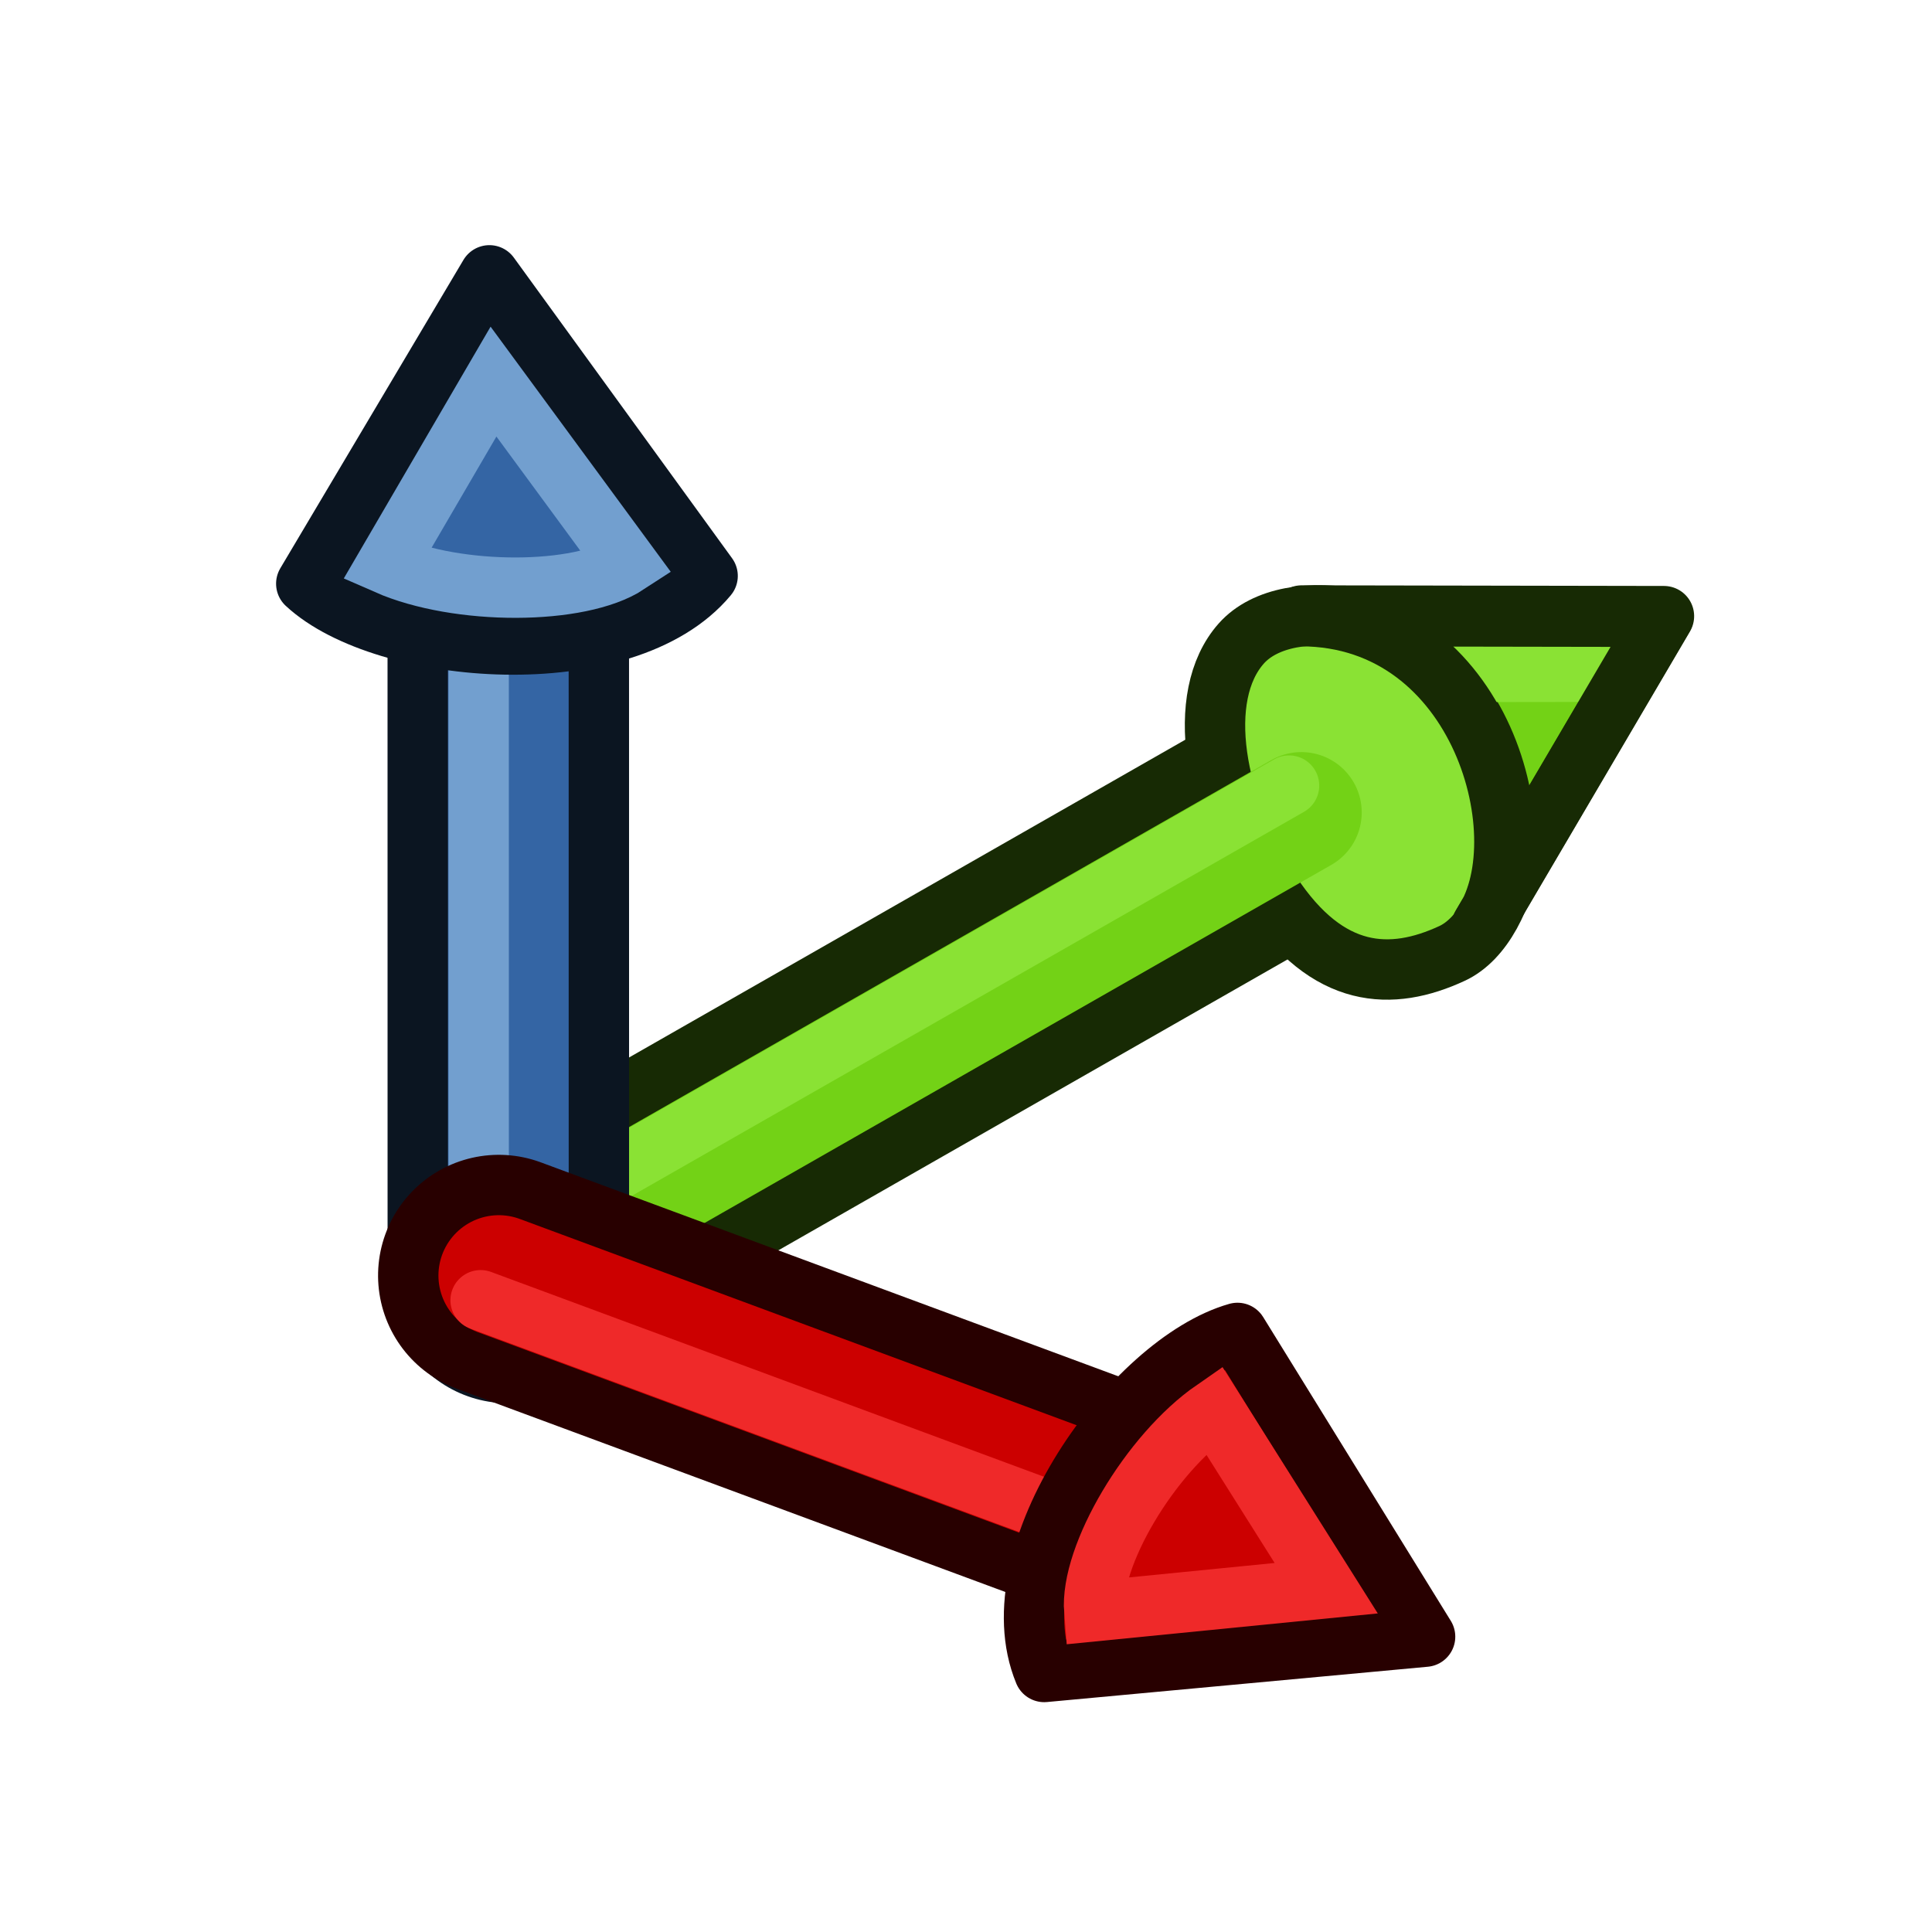 <?xml version="1.0" encoding="UTF-8" standalone="no"?>
<svg
   version="1.1"
   id="svg2816"
   height="64px"
   width="64px"
   inkscape:version="1.2.2 (b0a8486541, 2022-12-01)"
   sodipodi:docname="reference-frame.svg"
   xmlns:inkscape="http://www.inkscape.org/namespaces/inkscape"
   xmlns:sodipodi="http://sodipodi.sourceforge.net/DTD/sodipodi-0.dtd"
   xmlns="http://www.w3.org/2000/svg"
   xmlns:svg="http://www.w3.org/2000/svg"
   xmlns:rdf="http://www.w3.org/1999/02/22-rdf-syntax-ns#"
   xmlns:cc="http://creativecommons.org/ns#"
   xmlns:dc="http://purl.org/dc/elements/1.1/">
  <sodipodi:namedview
     pagecolor="#ffffff"
     bordercolor="#666666"
     borderopacity="1"
     objecttolerance="10"
     gridtolerance="10"
     guidetolerance="10"
     inkscape:pageopacity="0"
     inkscape:pageshadow="2"
     inkscape:window-width="1920"
     inkscape:window-height="1028"
     id="namedview8"
     showgrid="true"
     inkscape:snap-global="true"
     inkscape:zoom="6.1487323"
     inkscape:cx="28.298516"
     inkscape:cy="21.14257"
     inkscape:window-x="0"
     inkscape:window-y="27"
     inkscape:window-maximized="1"
     inkscape:current-layer="svg2816"
     inkscape:snap-bbox="true"
     inkscape:showpageshadow="2"
     inkscape:pagecheckerboard="0"
     inkscape:deskcolor="#d1d1d1">
    <inkscape:grid
       type="xygrid"
       id="grid2985"
       empspacing="2"
       visible="true"
       enabled="true"
       snapvisiblegridlinesonly="true" />
  </sodipodi:namedview>
  <defs
     id="defs2818" />
  <g
     id="g4279"
     transform="translate(8.285,-3.169)">
    <g
       transform="rotate(-10.932,5.012,44.029)"
       id="g4269">
      <path
         style="fill:none;stroke:#172a04;stroke-width:8;stroke-linecap:round;stroke-linejoin:miter;stroke-opacity:1"
         d="M 8.554,45.653 36.928,35.99"
         id="path6397-3"
         inkscape:connector-curvature="0"
         sodipodi:nodetypes="cc" />
      <g
         id="g4191"
         transform="rotate(21.646,-11.839,-11.729)">
        <path
           sodipodi:nodetypes="sssss"
           inkscape:connector-curvature="0"
           id="path6514"
           d="m 56.302,9.866 c 2.38,2.459 2.356,7.146 0.562,8.43 -1.794,1.285 -3.882,1.614 -6.263,-0.845 -2.38,-2.459 -3.713,-5.929 -2.506,-7.945 1.207,-2.016 5.826,-2.1 8.207,0.359 z"
           style="fill:#8ae234;fill-opacity:1;stroke:#172a04;stroke-width:2;stroke-linecap:round;stroke-linejoin:round;stroke-miterlimit:32.2;stroke-opacity:1" />
        <path
           sodipodi:nodetypes="cccc"
           inkscape:connector-curvature="0"
           id="path6475-3-5"
           d="M 57.675,17.196 C 59.126,14.079 55.786,7.118 49.889,8.223 L 61.684,6.013 Z"
           style="fill:#73d216;stroke:#172a04;stroke-width:2;stroke-linecap:round;stroke-linejoin:round;stroke-miterlimit:32.2;stroke-opacity:1" />
        <path
           inkscape:connector-curvature="0"
           id="path6571"
           d="m 54.164,9.318 6.832,-1.302"
           style="fill:none;stroke:#8ae234;stroke-width:2;stroke-linecap:butt;stroke-linejoin:miter;stroke-opacity:1" />
        <path
           sodipodi:nodetypes="cccc"
           inkscape:connector-curvature="0"
           id="path6475-3-5-1"
           d="M 57.657,17.221 C 59.107,14.104 55.768,7.143 49.871,8.248 L 61.665,6.038 Z"
           style="fill:none;stroke:#172a04;stroke-width:2;stroke-linecap:round;stroke-linejoin:round;stroke-miterlimit:32.2;stroke-opacity:1" />
        <path
           sodipodi:nodetypes="cc"
           inkscape:connector-curvature="0"
           id="path6397-3-7"
           d="M 28.283,34.085 51.091,14.636"
           style="fill:none;stroke:#73d216;stroke-width:4;stroke-linecap:round;stroke-linejoin:miter;stroke-opacity:1" />
        <path
           sodipodi:nodetypes="cc"
           inkscape:connector-curvature="0"
           id="path6397-3-7-7"
           d="M 27.717,33.285 50.525,13.837"
           style="fill:none;stroke:#8ae234;stroke-width:2;stroke-linecap:round;stroke-linejoin:miter;stroke-opacity:1" />
      </g>
    </g>
    <g
       transform="rotate(21.646,-11.839,-11.729)"
       id="g4184">
      <path
         style="fill:none;stroke:#0b1521;stroke-width:8;stroke-linecap:round;stroke-linejoin:miter;stroke-opacity:1"
         d="m 20.574,14.664 7.709,19.421"
         id="path6419"
         inkscape:connector-curvature="0" />
      <path
         style="fill:none;stroke:#3465a4;stroke-width:4;stroke-linecap:round;stroke-linejoin:miter;stroke-opacity:1"
         d="m 20.574,14.664 7.709,19.421"
         id="path6419-6"
         inkscape:connector-curvature="0" />
      <path
         style="fill:none;stroke:#729fcf;stroke-width:2;stroke-linecap:round;stroke-linejoin:miter;stroke-opacity:1"
         d="m 19.591,14.848 7.709,19.421"
         id="path6419-6-2"
         inkscape:connector-curvature="0" />
      <path
         style="fill:#3465a4;stroke:#0b1521;stroke-width:2;stroke-linecap:round;stroke-linejoin:round;stroke-miterlimit:32.2;stroke-opacity:1"
         d="M 25.785,9.894 C 24.447,13.983 16.814,16.317 13.522,15.037 l 1.871,-11.732 z"
         id="path6475"
         inkscape:connector-curvature="0"
         sodipodi:nodetypes="cccc" />
      <path
         style="fill:none;stroke:#729fcf;stroke-width:2;stroke-linecap:round;stroke-linejoin:miter;stroke-miterlimit:32.2;stroke-opacity:1"
         d="m 23.174,10.505 c -1.088,1.548 -4.835,3.046 -7.404,2.953 l 1.048,-6.931 z"
         id="path6475-6"
         inkscape:connector-curvature="0"
         sodipodi:nodetypes="cccc" />
    </g>
    <g
       transform="rotate(-8.706,92.739,171.415)"
       id="g4177">
      <path
         style="fill:none;stroke:#280000;stroke-width:8;stroke-linecap:round;stroke-linejoin:miter;stroke-opacity:1"
         d="M 28.283,34.085 48.722,45.43"
         id="path6397"
         inkscape:connector-curvature="0"
         sodipodi:nodetypes="cc" />
      <path
         style="fill:none;stroke:#cc0000;stroke-width:4;stroke-linecap:round;stroke-linejoin:miter;stroke-opacity:1"
         d="M 28.283,34.085 48.722,45.43"
         id="path6397-5"
         inkscape:connector-curvature="0"
         sodipodi:nodetypes="cc" />
      <path
         style="fill:none;stroke:#ef2929;stroke-width:2;stroke-linecap:round;stroke-linejoin:miter;stroke-opacity:1"
         d="M 27.563,34.802 48.002,46.147"
         id="path6397-5-0"
         inkscape:connector-curvature="0"
         sodipodi:nodetypes="cc" />
      <path
         style="fill:#cc0000;stroke:#280000;stroke-width:2;stroke-linecap:round;stroke-linejoin:round;stroke-miterlimit:32.2;stroke-opacity:1"
         d="m 44.154,49.8 c -1.009,-4.116 4.453,-9.683 8.029,-10.133 l 4.62,10.887 z"
         id="path6475-3"
         inkscape:connector-curvature="0"
         sodipodi:nodetypes="cccc" />
      <path
         style="fill:none;stroke:#ef2929;stroke-width:2;stroke-linecap:round;stroke-linejoin:miter;stroke-miterlimit:32.2;stroke-opacity:1"
         d="m 46.098,48.061 c 0.128,-1.831 2.618,-4.867 4.924,-5.992 l 2.786,6.402 z"
         id="path6475-6-2"
         inkscape:connector-curvature="0"
         sodipodi:nodetypes="cccc" />
    </g>
  </g>
</svg>
